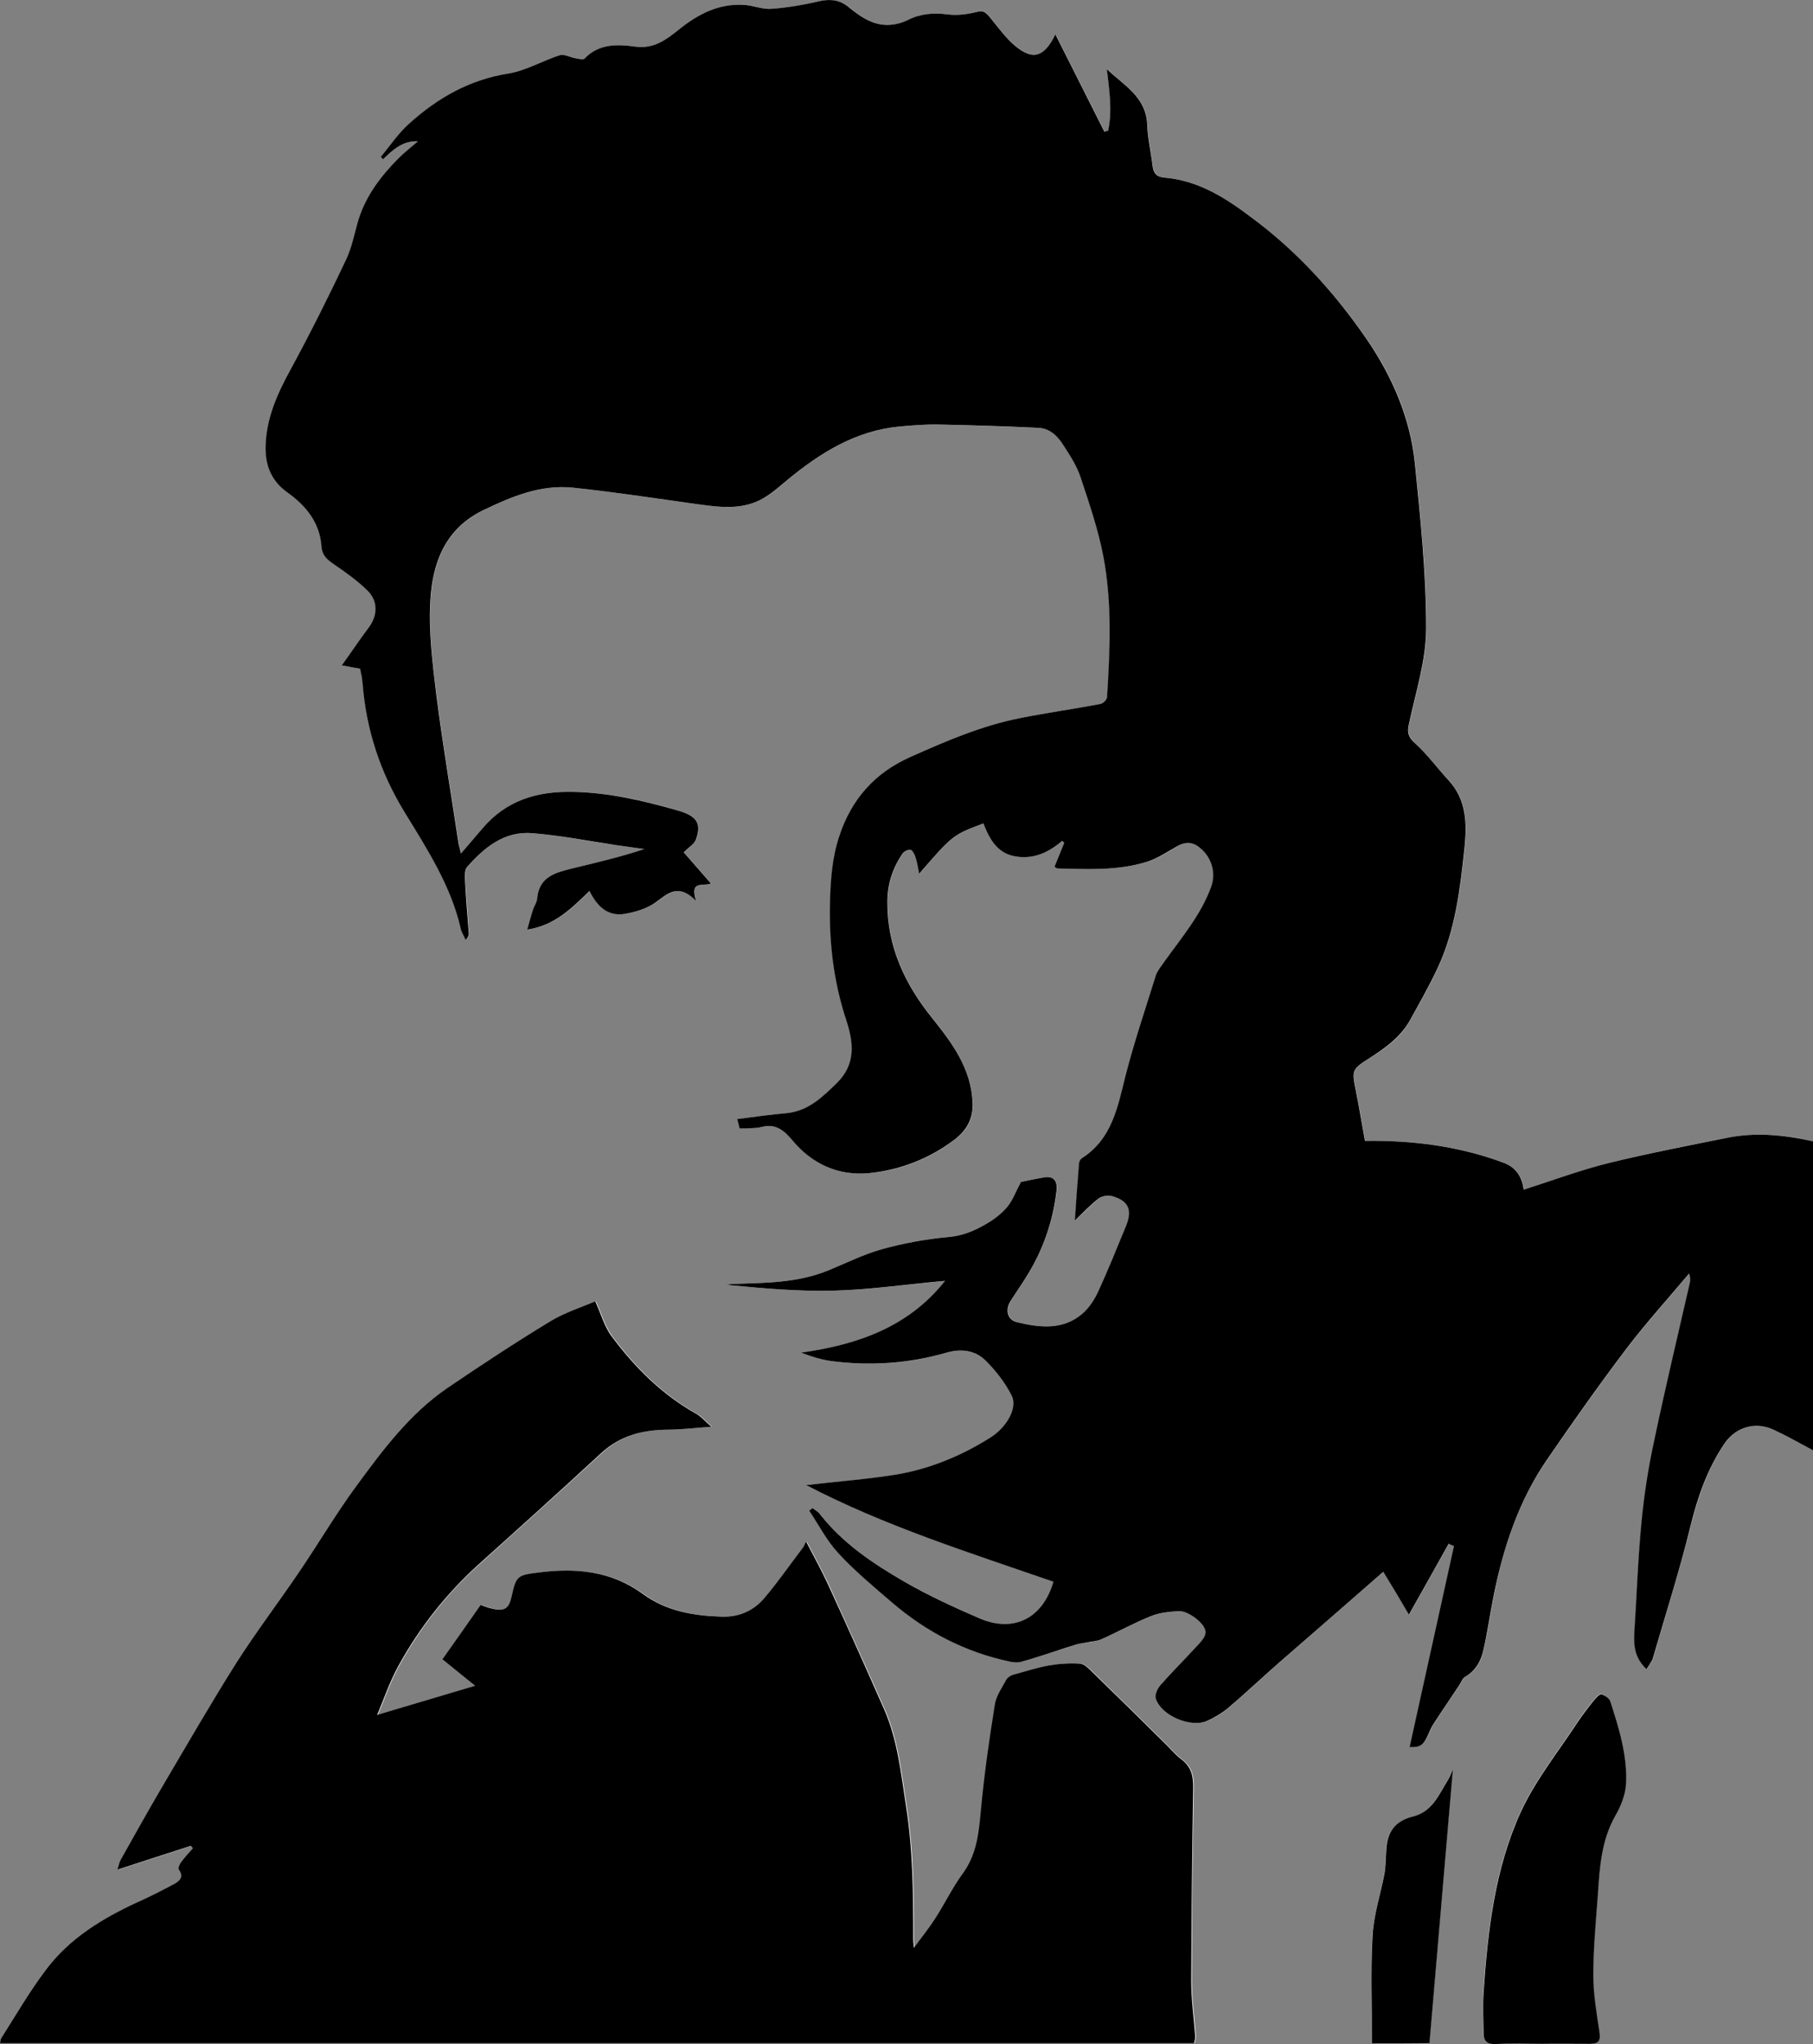 <?xml version="1.0" encoding="utf-8"?>
<!-- Generator: Adobe Illustrator 20.1.0, SVG Export Plug-In . SVG Version: 6.00 Build 0)  -->
<svg version="1.1" id="Layer_1" xmlns="http://www.w3.org/2000/svg" xmlns:xlink="http://www.w3.org/1999/xlink" x="0px" y="0px"
	 viewBox="0 0 821.1 925.9" style="enable-background:new 0 0 821.1 925.9;" xml:space="preserve">
<rect x="0" y="0" width="821.1" height="925.9" fill="#808080" stroke="none"/>
<style type="text/css">
	.st0{fill:#FFFFFF;}
</style>
<g id="_x39_WA8cU.tif">
	<g>
		<path class="st0" d="M368,683.1c-0.5,0.4-1,0.8-1.4,1.2c4.4,6.5,8,13.7,13.3,19.4c7.4,8,15.9,15.1,24.2,22.2
			c15.5,13.3,33.3,22.4,53.4,26.8c1.7,0.4,3.7,0.4,5.4,0c5.2-1.4,10.2-3.2,15.4-4.8c3.2-1,6.5-2.1,9.7-3.1c1.4-0.4,2.8-0.5,4.3-0.8
			c2.2-0.4,4.5-0.5,6.5-1.4c7.5-3.4,14.8-7.4,22.5-10.5c3.9-1.6,8.4-2,12.6-2.3c4-0.3,12.2,5.6,12.2,9.5c0,2.5-3,5.3-5.1,7.6
			c-5,5.6-10.4,10.8-15.3,16.4c-1.4,1.6-2.6,4.5-2.1,6.2c2.5,7.5,15.6,13.2,23,10.1c3.5-1.5,6.9-3.5,9.7-5.9
			c8-6.8,15.6-14,23.5-20.9c15.5-13.6,31-27.1,46.8-40.8c4,6.7,7.9,13.3,11.6,19.4c6.1-10.8,12-21.5,18-32.1c0.8,0.3,1.6,0.6,2.4,1
			c-6.7,30.3-13.4,60.7-20.1,91.1c4.7,0.1,6.1-0.9,8.3-5.4c0.8-1.6,1.4-3.4,2.4-4.9c3.8-5.9,7.8-11.8,11.7-17.6
			c0.9-1.3,1.5-3.2,2.7-3.9c5-2.8,7.3-7.3,8.4-12.4c1.8-8.1,3-16.3,4.6-24.5c4.3-21.9,11.2-42.8,24-61.3
			c11.7-17.1,23.7-34.1,36.2-50.6c8.9-11.7,18.8-22.6,28.3-33.9c0.7,2,0.4,3.6,0.1,5.1c-5.3,23.3-10.9,46.6-15.8,70
			c-2.6,12.5-4.6,25.2-5.9,37.8c-1.6,16.3-2.1,32.8-3.2,49.2c-0.4,6.1,0,11.9,5.5,17.1c0.7-1.1,1.3-1.9,1.8-2.8
			c0.4-0.7,0.9-1.4,1.1-2.2c5.7-19.8,11.9-39.4,16.9-59.3c3.4-13.6,7.7-26.5,15.6-38c5.2-7.5,14.1-10,22.3-6.1
			c6.1,3,12.1,6.3,17.8,9.3c0-46.3,0-93.2,0-140c-12.9-3-25.7-4.2-38.4-1.7c-18.1,3.5-36.2,7-54.1,11.5
			c-12.9,3.2-25.5,7.9-38.6,12.1c-0.7-5.1-2.9-9.9-9.1-12.2c-20.4-7.6-41.5-10.2-62.8-9.9c-1.4-7.8-2.7-15.5-4.2-23.1
			c-1.8-8.9-1.6-9.4,6.1-14.3c7.2-4.5,14.1-9.4,18.4-17.1c4.4-7.8,8.8-15.7,12.6-23.8c8.1-17.3,10.2-36,12.2-54.7
			c1.1-10.8,0.9-21.6-7.3-30.4c-5.1-5.4-9.5-11.5-15-16.6c-3-2.8-3.8-4.8-2.9-8.8c3.1-14.4,7.8-29,7.8-43.5
			c0-24.9-2.6-49.8-5.1-74.6c-2.1-20.5-10.1-39.3-21.8-56.2c-14.5-21.1-31.7-39.8-52.2-55.2c-11.7-8.7-24-16.7-39.2-18
			c-3.8-0.3-5.2-2.1-5.6-5.5c-0.7-6.1-2.2-12.2-2.4-18.3c-0.4-12.8-10.6-18-18.3-25.4c1.1,9.5,2.4,18.7,0.6,27.9
			c-0.6,0.2-1.1,0.4-1.7,0.5c-7.4-14.7-14.8-29.4-22.2-44.1c-5.3,10.9-10.7,12.1-19.8,3.8c-3.9-3.6-6.9-8-10.3-12.1
			c-1.4-1.7-2.5-2.6-5.4-1.9c-4.3,1.1-9.1,1.7-13.5,1.1c-6.4-0.8-12.2-0.3-17.9,2.6c-2,1-4.3,1.7-6.5,2c-8,1.2-14.2-3-19.9-7.6
			c-4.5-3.6-8.9-4-14.3-2.8c-6.9,1.6-14,2.9-21,3.3c-4.2,0.3-8.4-1.6-12.7-1.8c-11.3-0.6-20.5,4.4-29.1,11.1c-5.8,4.6-11.3,9-20,7.8
			c-7.9-1.1-16.4-1.4-22.9,5.5c-0.6,0.6-2.6,0.1-4-0.2c-2.4-0.4-5.1-2-7.1-1.4c-7.9,2.5-15.3,7-23.3,8.3
			c-17.7,2.8-32.3,11.1-45.1,22.8c-4.8,4.4-8.5,9.9-12.7,14.9c0.3,0.4,0.7,0.8,1,1.2c4.4-4.4,8.9-8.5,15.8-8.2
			c-3.2,2.8-6.4,5.2-9.1,8c-7.7,7.8-14.3,16.5-17.7,27.1c-2,6.1-3,12.7-5.7,18.4c-8.1,16.9-16.4,33.7-25.3,50.1
			c-5.9,10.8-10.9,21.6-11.2,34.2c-0.3,9,2.6,16.1,9.9,21.3c8.4,6,14.6,13.6,15.4,24.3c0.3,4.3,2.7,6.2,5.9,8.4
			c5.3,3.5,10.6,7.4,15.1,11.9c4.9,4.8,4.4,11.2,0.3,16.7c-4,5.3-7.8,10.9-12.1,17c3.7,0.7,5.9,1.1,8.3,1.5c0.2,1.1,0.5,2.3,0.7,3.4
			c0.2,1,0.4,2,0.4,3c1.5,21.1,8,40.6,19.1,58.7c10.2,16.7,21,33.2,25.4,52.8c0.4,1.7,1.4,3.3,2.2,5c1.1-1.2,1.5-2.2,1.4-3.1
			c-0.5-8.1-1.2-16.2-1.7-24.4c-0.1-1.9-0.1-4.3,1-5.6c7.7-8.9,16.9-16.3,29.4-15.3c12.7,1,25.3,3.6,37.9,5.4
			c4.3,0.6,8.6,1.2,12.9,1.8c-10.7,3.6-21.5,6.1-32.3,8.7c-7.7,1.8-15.4,3.6-16.2,13.7c-0.1,1.7-1.4,3.4-1.9,5.1
			c-0.9,2.8-1.6,5.5-2.6,9c12.6-1.9,20.3-9.8,28.2-17.5c3.4,6.9,8.2,11.6,15.8,10.4c4.8-0.8,9.8-2.3,13.8-5
			c5.7-3.9,10.4-9.4,18.7-0.9c-3.3-9.7,3.4-6.4,6.7-7.9c-4.5-5.2-8.8-10-12.3-14.1c2.3-2.4,4.7-3.8,5.5-5.8c2.6-7.2,0.6-10.6-8-13.1
			c-15.6-4.6-31.4-8.2-47.9-8.5c-16.3-0.3-30.1,3.8-40.8,16.6c-3.1,3.7-6.2,7.2-9.7,11.3c-0.5-2.1-0.9-3.2-1.1-4.4
			c-3.4-22.5-7.2-45-10.1-67.6c-1.8-14-3.5-28.2-2.7-42.2c0.9-17.2,6.6-32.9,24-41.3c12.9-6.2,26-11.7,40.6-10.2
			c18.2,1.9,36.2,4.8,54.3,7.2c9.6,1.3,19.3,3,28.5-0.7c5.2-2.1,9.8-6.2,14.2-9.9c14.9-12.4,31-22.4,50.9-24.3
			c5.8-0.5,11.6-1,17.4-0.9c15.1,0.3,30.3,0.9,45.4,1.5c5.3,0.2,8.8,3.9,11.5,8c3,4.5,6,9.3,7.7,14.4c3.9,11.8,8,23.6,10.3,35.8
			c4,21.1,3,42.5,1.7,63.7c-0.1,1.2-2,2.9-3.2,3.2c-12.1,2.3-24.2,4-36.3,6.4c-17.4,3.4-33.6,10.4-49.6,17.6
			c-16.1,7.3-26.7,19.1-32.2,35.9c-3.2,9.7-3.9,19.4-4.2,29.4c-0.5,18.5,1.6,36.5,7.4,54c3.4,10.4,4.3,20-4.4,28.5
			c-6.5,6.3-12.8,12.5-22.5,13.5c-7.3,0.7-14.7,1.8-22.5,2.7c0.3,1.1,0.7,2.7,1.1,4.3c3.8-0.3,7.2-0.1,10.4-0.8
			c6.1-1.5,10,1.8,13.2,5.8c9.2,11.1,21.1,16.5,35,15.2c14.2-1.3,27.6-6.6,39-15.4c5.2-4,8.3-9.2,7.9-16.7c-0.8-15.4-9.4-27-18.2-38
			c-12.6-15.6-20.5-32.6-20.4-52.8c0-8,2.4-15.4,7-22c0.7-0.9,2.4-1.9,3.4-1.6c0.9,0.2,1.8,1.8,2.2,3c0.7,2.4,1.1,4.9,1.8,7.9
			c15.1-17.6,15.1-17.6,29.1-22.8c2.8,7.2,6.4,13.8,14.9,15c7.8,1.1,14.7-2,20.8-7.1c0.3,0.3,0.6,0.6,0.9,0.9
			c-1.5,3.6-2.9,7.2-4.4,10.8c0.6,0.3,1,0.8,1.4,0.8c13.8,0.2,27.7,1.1,41-3.2c4.6-1.5,8.9-4.4,13.2-6.9c4-2.3,7.5-1.7,10.9,1.3
			c4.7,4.2,6.7,10.9,4.4,17.2c-4.5,12.6-13.1,22.7-20.8,33.3c-1.5,2.1-3.5,4.2-4.2,6.7c-4.8,15-9.9,30-13.7,45.3
			c-3.6,14.3-6.2,28.8-19.9,37.6c-0.6,0.4-1.1,1.3-1.2,2.1c-0.7,8.6-1.2,17.2-1.9,26.1c3.9-3.7,7.2-7.2,10.9-10.1
			c1.5-1.1,4.4-1.5,6.3-0.9c7.3,2.3,9,6.3,6,13.4c-4,10-8.1,19.9-12.6,29.7c-1.7,3.7-4.1,7.4-7.1,10c-8.9,7.7-19.5,6.4-29.8,3.9
			c-4.2-1-5.2-5.5-2.9-9.4c2.2-3.7,4.8-7.2,7.1-10.9c7.4-12.1,12.2-25.1,13.8-39.2c0.5-4.6-1.3-6.7-5.4-6.1
			c-4.2,0.6-8.4,1.6-10.7,2.1c-2.5,4.7-3.7,8.5-6.2,11.3c-2.8,3.2-6.3,5.9-10,8c-5.3,3-10.8,5.1-17.2,5.7c-10,0.8-20,2.8-29.7,5.5
			c-8.3,2.3-16.1,6.2-24,9.5c-14,5.8-28.8,5.7-43.5,6.2c-0.9,0-1.8,0.3-2.7,0.4c16.5,1.6,32.9,3.1,49.3,2.6
			c16.4-0.5,32.8-2.8,49.6-4.4c-16.6,21-39.7,28.9-65.2,32.5c4.7,1.8,9.4,3.3,14.2,3.9c17.5,2.2,34.8,1,51.8-3.9
			c6.6-1.9,13-0.9,17.7,3.7c4.6,4.6,8.8,10,11.7,15.8c2.8,5.5-2.3,14.4-9.7,19c-13,8.1-26.9,14.1-41.9,16.6
			c-13.8,2.4-27.8,3.4-41.5,4.9c35.4,18.5,73.9,30.6,112,43.8c-4.8,16.5-17.9,23.3-33.6,16.5c-11.6-5-23.1-10.3-34-16.6
			c-14.1-8.1-27.7-17.3-38-30.4C370.6,684.9,369.2,684.1,368,683.1z M0,925.5c180.5,0,360.7,0,541.1,0c0.2-1.2,0.5-2.1,0.5-3.1
			c-0.6-8.4-1.8-16.7-1.8-25c0-29.1,0.3-58.2,0.9-87.3c0.1-5.5-0.8-9.8-5.4-13.2c-2.8-2.1-5-4.8-7.5-7.3
			c-10.9-10.7-21.8-21.5-32.8-32.2c-1.6-1.6-3.7-3.7-5.6-3.8c-4.6-0.3-9.4,0-14,0.8c-5.5,1-10.8,2.6-16.2,4.2
			c-1.2,0.3-2.6,1.2-3.1,2.2c-2,3.6-4.6,7.3-5.2,11.2c-2.5,15.4-4.7,30.9-6.2,46.4c-1,10.7-1.6,21.1-8.3,30.2
			c-4.7,6.4-8.2,13.7-12.5,20.4c-2.7,4.2-5.9,8.1-9.7,13.3c-0.2-2.3-0.3-3.1-0.3-3.8c0-20.3-0.1-40.6-3.3-60.7
			c-2.3-14.8-3.8-29.7-9.9-43.6c-8.3-18.8-16.8-37.6-25.3-56.3c-2.9-6.2-6.2-12.2-10-19.6c-0.8,1.5-1,2.2-1.4,2.7
			c-5.8,7.7-11.3,15.6-17.5,22.9c-4.9,5.8-11.5,8.7-19.4,8.4c-12.7-0.4-24.9-2.5-35.4-10.1c-14.4-10.5-30.5-12.1-47.4-9.9
			c-9.8,1.3-10.2,1.6-12.3,11c-1.2,5.4-3.2,6.7-8.7,5.4c-1.9-0.5-3.7-1.2-5.3-1.7c-5.9,8.3-11.6,16.5-17.3,24.6
			c4.3,3.5,9.3,7.6,14.8,12c-15.2,4.5-29.6,8.8-44.4,13.2c3.1-7.2,5.7-15.1,9.7-22.3c9.5-17.3,21.6-32.7,36.4-46
			c18.5-16.7,37.1-33.4,55.4-50.3c8.6-8,18.8-10.6,30.2-10.6c6.1,0,12.1-0.8,19.7-1.3c-3-2.6-4.7-4.7-6.9-5.9
			c-15.5-8.7-27.8-21-38.3-35.1c-3.3-4.5-4.9-10.3-7.4-15.8c-6,2.6-13.7,4.9-20.3,9c-15.8,9.6-31.3,19.8-46.6,30.2
			c-17.1,11.7-29.4,28.1-41.4,44.6c-9.1,12.4-16.9,25.8-25.6,38.5c-9.4,13.9-19.6,27.2-28.6,41.4c-11.4,17.9-22,36.3-32.7,54.6
			c-6.7,11.4-13.2,23.1-19.7,34.6c-0.6,1-0.8,2.3-1.5,4.5c11.8-3.8,22.6-7.3,33.3-10.8c0.3,0.4,0.6,0.7,0.9,1.1
			c-1.8,2-3.6,3.9-5.2,6.1c-0.7,1-1.6,2.9-1.2,3.5c2.5,3.5,0.3,5.3-2.3,6.7c-5.4,2.9-10.9,5.7-16.5,8.2
			C46.3,869,31.5,878,20.9,892.1c-7.5,9.9-13.7,20.8-20.4,31.2C0.2,923.8,0.2,924.6,0,925.5z M698.5,925.8
			C698.5,925.7,698.5,925.7,698.5,925.8c7.2,0,14.3,0,21.5-0.1c4.5,0,5-1.5,4.2-6c-1.4-8.3-2.8-16.7-2.7-25.1
			c0-12.3,1.2-24.6,2.1-36.9c0.9-12.1,1.6-24.2,7.8-35.2c2.5-4.4,4.6-9.5,4.9-14.4c0.7-12.9-3-25.3-7.1-37.5c-0.5-1.4-2.5-2.8-4-3.2
			c-0.9-0.2-2.5,1.5-3.4,2.7c-2.5,3.1-5,6.2-7.2,9.6c-8.9,13.6-19.3,26.5-26,41.1c-11.7,25.7-14.9,53.7-16.8,81.7
			c-0.4,6.1-0.1,12.3,0,18.4c0.1,3.6,1.7,5.1,5.6,4.9C684.5,925.5,691.5,925.8,698.5,925.8z M621.4,925.6c8.5,0,17.3,0,25.9,0
			c3.5-41.2,7-82.2,10.6-124c-0.9,2-1.5,3.5-2.3,4.9c-4.1,6.5-6.9,14.1-15.7,16.4c-8.2,2.1-11.8,7-12.2,15.6
			c-0.1,3.5-0.1,7-0.8,10.4c-1.7,9.4-4.8,18.8-5.4,28.3C620.7,893.1,621.4,909.2,621.4,925.6z"/>
		<path d="M368,683.1c1.2,1,2.6,1.7,3.5,2.9c10.3,13.1,23.8,22.2,38,30.4c10.9,6.3,22.4,11.6,34,16.6c15.7,6.8,28.8,0,33.6-16.5
			c-38.1-13.2-76.6-25.3-112-43.8c13.7-1.6,27.7-2.6,41.5-4.9c15-2.6,29-8.5,41.9-16.6c7.4-4.6,12.5-13.5,9.7-19
			c-2.9-5.8-7.1-11.2-11.7-15.8c-4.7-4.7-11.1-5.6-17.7-3.7c-17,4.9-34.3,6.1-51.8,3.9c-4.8-0.6-9.5-2.1-14.2-3.9
			c25.5-3.6,48.6-11.5,65.2-32.5c-16.7,1.5-33.1,3.9-49.6,4.4c-16.4,0.5-32.8-1-49.3-2.6c0.9-0.1,1.8-0.4,2.7-0.4
			c14.7-0.5,29.5-0.4,43.5-6.2c8-3.3,15.8-7.2,24-9.5c9.7-2.7,19.7-4.6,29.7-5.5c6.5-0.5,11.9-2.7,17.2-5.7c3.7-2.1,7.3-4.8,10-8
			c2.4-2.8,3.7-6.6,6.2-11.3c2.3-0.5,6.5-1.4,10.7-2.1c4.1-0.6,5.9,1.5,5.4,6.1c-1.6,14.1-6.3,27.2-13.8,39.2
			c-2.3,3.7-4.8,7.2-7.1,10.9c-2.4,3.9-1.3,8.4,2.9,9.4c10.3,2.5,20.9,3.8,29.8-3.9c3-2.6,5.4-6.3,7.1-10
			c4.5-9.8,8.5-19.7,12.6-29.7c2.9-7.2,1.2-11.2-6-13.4c-1.9-0.6-4.8-0.2-6.3,0.9c-3.8,2.9-7.1,6.4-10.9,10.1
			c0.6-8.9,1.2-17.5,1.9-26.1c0.1-0.7,0.6-1.7,1.2-2.1c13.8-8.8,16.3-23.3,19.9-37.6c3.9-15.3,9-30.3,13.7-45.3
			c0.8-2.4,2.7-4.5,4.2-6.7c7.7-10.7,16.2-20.7,20.8-33.3c2.3-6.3,0.3-13-4.4-17.2c-3.4-3.1-6.8-3.6-10.9-1.3
			c-4.3,2.4-8.5,5.3-13.2,6.9c-13.3,4.3-27.2,3.5-41,3.2c-0.4,0-0.8-0.4-1.4-0.8c1.5-3.6,2.9-7.2,4.4-10.8c-0.3-0.3-0.6-0.6-0.9-0.9
			c-6.1,5.2-12.9,8.3-20.8,7.1c-8.5-1.2-12.1-7.8-14.9-15c-13.9,5.2-13.9,5.2-29.1,22.8c-0.6-3-1-5.5-1.8-7.9
			c-0.4-1.2-1.3-2.8-2.2-3c-0.9-0.2-2.7,0.7-3.4,1.6c-4.6,6.6-7,14-7,22c-0.1,20.2,7.8,37.2,20.4,52.8c8.8,11,17.5,22.6,18.2,38
			c0.4,7.5-2.8,12.7-7.9,16.7c-11.5,8.8-24.8,14-39,15.4c-13.9,1.3-25.9-4.1-35-15.2c-3.3-3.9-7.1-7.3-13.2-5.8
			c-3.2,0.8-6.6,0.6-10.4,0.8c-0.4-1.6-0.8-3.2-1.1-4.3c7.8-1,15.1-2,22.5-2.7c9.7-1,16-7.2,22.5-13.5c8.7-8.5,7.8-18.1,4.4-28.5
			c-5.8-17.5-7.9-35.5-7.4-54c0.3-10,1-19.8,4.2-29.4c5.5-16.8,16.1-28.7,32.2-35.9c16.1-7.2,32.3-14.2,49.6-17.6
			c12-2.4,24.2-4.1,36.3-6.4c1.3-0.2,3.2-2,3.2-3.2c1.3-21.3,2.3-42.7-1.7-63.7c-2.3-12.1-6.4-24-10.3-35.8
			c-1.7-5.1-4.7-9.8-7.7-14.4c-2.6-4.1-6.1-7.8-11.5-8c-15.1-0.7-30.2-1.2-45.4-1.5c-5.8-0.1-11.6,0.4-17.4,0.9
			c-19.9,1.9-35.9,11.9-50.9,24.3c-4.4,3.7-9,7.8-14.2,9.9c-9.2,3.7-18.9,2-28.5,0.7c-18.1-2.5-36.2-5.3-54.3-7.2
			c-14.6-1.5-27.7,4-40.6,10.2c-17.4,8.4-23.1,24.1-24,41.3c-0.8,14,1,28.2,2.7,42.2c2.9,22.6,6.7,45.1,10.1,67.6
			c0.2,1.1,0.6,2.2,1.1,4.4c3.5-4.1,6.7-7.7,9.7-11.3c10.7-12.7,24.5-16.9,40.8-16.6c16.5,0.3,32.3,4,47.9,8.5
			c8.6,2.5,10.6,5.9,8,13.1c-0.7,2-3.2,3.4-5.5,5.8c3.6,4.1,7.8,8.9,12.3,14.1c-3.3,1.5-9.9-1.8-6.7,7.9c-8.4-8.5-13.1-3-18.7,0.9
			c-3.9,2.7-9,4.2-13.8,5c-7.6,1.2-12.4-3.5-15.8-10.4c-8,7.7-15.6,15.6-28.2,17.5c1-3.5,1.7-6.3,2.6-9c0.5-1.7,1.8-3.4,1.9-5.1
			c0.9-10.1,8.5-11.8,16.2-13.7c10.8-2.6,21.5-5.1,32.3-8.7c-4.3-0.6-8.6-1.2-12.9-1.8c-12.6-1.9-25.2-4.4-37.9-5.4
			c-12.5-1-21.6,6.4-29.4,15.3c-1.1,1.2-1.1,3.7-1,5.6c0.4,8.1,1.1,16.2,1.7,24.4c0.1,0.9-0.3,1.9-1.4,3.1c-0.7-1.7-1.8-3.3-2.2-5
			c-4.4-19.5-15.2-36.1-25.4-52.8c-11.1-18.1-17.5-37.5-19.1-58.7c-0.1-1-0.2-2-0.4-3c-0.2-1.1-0.5-2.2-0.7-3.4
			c-2.4-0.4-4.6-0.8-8.3-1.5c4.4-6.1,8.1-11.7,12.1-17c4.1-5.4,4.5-11.9-0.3-16.7c-4.5-4.5-9.8-8.3-15.1-11.9
			c-3.2-2.2-5.6-4-5.9-8.4c-0.8-10.7-7-18.3-15.4-24.3c-7.3-5.2-10.2-12.3-9.9-21.3c0.4-12.6,5.3-23.4,11.2-34.2
			c8.9-16.4,17.3-33.2,25.3-50.1c2.7-5.7,3.8-12.3,5.7-18.4c3.4-10.6,10-19.3,17.7-27.1c2.7-2.8,5.9-5.2,9.1-8
			c-6.9-0.3-11.4,3.9-15.8,8.2c-0.3-0.4-0.7-0.8-1-1.2c4.2-5,7.9-10.6,12.7-14.9c12.9-11.7,27.4-20,45.1-22.8
			c8-1.3,15.4-5.8,23.3-8.3c2-0.6,4.7,1,7.1,1.4c1.3,0.2,3.4,0.8,4,0.2c6.5-6.9,15-6.6,22.9-5.5c8.7,1.2,14.2-3.2,20-7.8
			c8.5-6.8,17.8-11.7,29.1-11.1c4.3,0.2,8.5,2.1,12.7,1.8c7.1-0.5,14.1-1.7,21-3.3c5.4-1.3,9.9-0.9,14.3,2.8
			c5.7,4.6,11.9,8.8,19.9,7.6c2.2-0.3,4.5-1,6.5-2c5.7-2.9,11.5-3.4,17.9-2.6c4.4,0.6,9.2,0,13.5-1.1c2.8-0.7,3.9,0.2,5.4,1.9
			c3.4,4.1,6.5,8.5,10.3,12.1c9,8.3,14.5,7.1,19.8-3.8c7.4,14.7,14.8,29.4,22.2,44.1c0.6-0.2,1.1-0.4,1.7-0.5
			c1.9-9.2,0.5-18.4-0.6-27.9c7.7,7.4,17.9,12.6,18.3,25.4c0.2,6.1,1.7,12.2,2.4,18.3c0.4,3.5,1.8,5.2,5.6,5.5
			c15.2,1.3,27.5,9.2,39.2,18c20.6,15.3,37.7,34.1,52.2,55.2c11.6,16.9,19.7,35.7,21.8,56.2c2.5,24.8,5.1,49.7,5.1,74.6
			c0,14.5-4.7,29-7.8,43.5c-0.9,4-0.2,6,2.9,8.8c5.5,5,9.9,11.1,15,16.6c8.2,8.8,8.4,19.6,7.3,30.4c-2,18.7-4.1,37.4-12.2,54.7
			c-3.8,8.1-8.2,15.9-12.6,23.8c-4.3,7.6-11.2,12.5-18.4,17.1c-7.7,4.9-7.9,5.4-6.1,14.3c1.5,7.6,2.8,15.3,4.2,23.1
			c21.3-0.3,42.4,2.3,62.8,9.9c6.2,2.3,8.4,7.1,9.1,12.2c13.1-4.2,25.7-8.9,38.6-12.1c17.9-4.4,36-7.9,54.1-11.5
			c12.7-2.5,25.5-1.2,38.4,1.7c0,46.8,0,93.8,0,140c-5.7-3-11.6-6.4-17.8-9.3c-8.2-3.9-17.1-1.4-22.3,6.1
			c-7.9,11.6-12.3,24.5-15.6,38c-4.9,19.9-11.2,39.6-16.9,59.3c-0.2,0.8-0.7,1.5-1.1,2.2c-0.5,0.9-1.1,1.7-1.8,2.8
			c-5.5-5.2-5.9-10.9-5.5-17.1c1.1-16.4,1.6-32.8,3.2-49.2c1.2-12.7,3.2-25.4,5.9-37.8c4.9-23.4,10.5-46.7,15.8-70
			c0.4-1.5,0.6-3.1-0.1-5.1c-9.5,11.3-19.4,22.2-28.3,33.9c-12.5,16.5-24.5,33.5-36.2,50.6c-12.7,18.5-19.6,39.4-24,61.3
			c-1.6,8.1-2.8,16.4-4.6,24.5c-1.1,5.1-3.5,9.6-8.4,12.4c-1.2,0.7-1.8,2.6-2.7,3.9c-3.9,5.9-7.9,11.7-11.7,17.6
			c-1,1.5-1.6,3.2-2.4,4.9c-2.1,4.6-3.6,5.6-8.3,5.4c6.7-30.4,13.4-60.8,20.1-91.1c-0.8-0.3-1.6-0.6-2.4-1
			c-6,10.7-11.9,21.3-18,32.1c-3.6-6.1-7.5-12.7-11.6-19.4c-15.7,13.7-31.3,27.3-46.8,40.8c-7.9,6.9-15.5,14.1-23.5,20.9
			c-2.9,2.4-6.3,4.4-9.7,5.9c-7.4,3.1-20.5-2.5-23-10.1c-0.6-1.7,0.7-4.6,2.1-6.2c4.9-5.6,10.3-10.9,15.3-16.4
			c2.1-2.3,5.1-5,5.1-7.6c0-3.9-8.1-9.8-12.2-9.5c-4.3,0.3-8.7,0.7-12.6,2.3c-7.7,3.1-14.9,7.1-22.5,10.5c-2,0.9-4.3,0.9-6.5,1.4
			c-1.4,0.3-2.9,0.4-4.3,0.8c-3.3,1-6.5,2-9.7,3.1c-5.1,1.6-10.2,3.4-15.4,4.8c-1.7,0.5-3.7,0.4-5.4,0
			c-20.1-4.3-37.8-13.4-53.4-26.8c-8.3-7.1-16.8-14.2-24.2-22.2c-5.3-5.7-8.9-12.8-13.3-19.4C367,683.9,367.5,683.5,368,683.1z"/>
		<path d="M0,925.5c0.2-0.9,0.2-1.7,0.5-2.2c6.7-10.5,12.9-21.3,20.4-31.2C31.5,878,46.3,869,62.2,861.7c5.6-2.5,11.1-5.3,16.5-8.2
			c2.6-1.4,4.8-3.2,2.3-6.7c-0.4-0.6,0.4-2.5,1.2-3.5c1.6-2.1,3.4-4.1,5.2-6.1c-0.3-0.4-0.6-0.7-0.9-1.1
			c-10.7,3.5-21.5,6.9-33.3,10.8c0.7-2.2,0.9-3.5,1.5-4.5c6.5-11.6,13-23.2,19.7-34.6c10.8-18.3,21.4-36.7,32.7-54.6
			c9-14.1,19.2-27.5,28.6-41.4c8.7-12.8,16.5-26.1,25.6-38.5c12-16.4,24.3-32.9,41.4-44.6c15.3-10.4,30.8-20.6,46.6-30.2
			c6.6-4,14.2-6.4,20.3-9c2.6,5.6,4.1,11.4,7.4,15.8c10.5,14.1,22.8,26.4,38.3,35.1c2.2,1.2,3.9,3.3,6.9,5.9
			c-7.5,0.5-13.6,1.3-19.7,1.3c-11.4,0.1-21.5,2.6-30.2,10.6c-18.3,16.9-36.8,33.6-55.4,50.3c-14.7,13.3-26.9,28.7-36.4,46
			c-4,7.2-6.6,15.1-9.7,22.3c14.8-4.4,29.2-8.7,44.4-13.2c-5.4-4.4-10.5-8.5-14.8-12c5.7-8,11.5-16.3,17.3-24.6
			c1.6,0.5,3.4,1.3,5.3,1.7c5.5,1.3,7.5,0,8.7-5.4c2.1-9.4,2.5-9.8,12.3-11c16.9-2.2,33-0.7,47.4,9.9c10.5,7.6,22.7,9.7,35.4,10.1
			c7.9,0.3,14.5-2.6,19.4-8.4c6.2-7.3,11.7-15.3,17.5-22.9c0.4-0.5,0.6-1.2,1.4-2.7c3.8,7.3,7.1,13.3,10,19.6
			c8.6,18.7,17,37.5,25.3,56.3c6.1,13.9,7.6,28.8,9.9,43.6c3.2,20.1,3.3,40.4,3.3,60.7c0,0.8,0.1,1.5,0.3,3.8
			c3.8-5.1,7-9.1,9.7-13.3c4.3-6.7,7.8-14,12.5-20.4c6.7-9.2,7.3-19.6,8.3-30.2c1.5-15.5,3.7-31,6.2-46.4c0.6-3.9,3.3-7.6,5.2-11.2
			c0.6-1,2-1.9,3.1-2.2c5.4-1.5,10.7-3.2,16.2-4.2c4.6-0.8,9.4-1.1,14-0.8c2,0.1,4,2.2,5.6,3.8c11,10.7,21.9,21.4,32.8,32.2
			c2.5,2.4,4.7,5.2,7.5,7.3c4.6,3.4,5.5,7.7,5.4,13.2c-0.5,29.1-0.8,58.2-0.9,87.3c0,8.3,1.2,16.7,1.8,25c0.1,0.9-0.3,1.9-0.5,3.1
			C360.7,925.5,180.5,925.5,0,925.5z"/>
		<path d="M698.5,925.8c-7,0-14-0.3-21,0.1c-3.9,0.2-5.6-1.3-5.6-4.9c-0.1-6.1-0.4-12.3,0-18.4c1.9-28,5.1-56,16.8-81.7
			c6.7-14.6,17.1-27.5,26-41.1c2.2-3.3,4.7-6.5,7.2-9.6c0.9-1.1,2.5-2.9,3.4-2.7c1.5,0.4,3.6,1.8,4,3.2c4,12.2,7.8,24.6,7.1,37.5
			c-0.3,4.9-2.4,10.1-4.9,14.4c-6.2,11-7,23.1-7.8,35.2c-0.9,12.3-2.1,24.6-2.1,36.9c0,8.4,1.4,16.8,2.7,25.1c0.7,4.4,0.2,5.9-4.2,6
			C712.9,925.8,705.7,925.7,698.5,925.8C698.5,925.7,698.5,925.7,698.5,925.8z"/>
		<path d="M621.4,925.6c0-16.4-0.7-32.5,0.2-48.5c0.5-9.5,3.6-18.8,5.4-28.3c0.6-3.4,0.6-6.9,0.8-10.4c0.4-8.6,3.9-13.5,12.2-15.6
			c8.7-2.2,11.6-9.8,15.7-16.4c0.8-1.3,1.4-2.9,2.3-4.9c-3.6,41.8-7.1,82.8-10.6,124C638.7,925.6,629.9,925.6,621.4,925.6z"/>
	</g>
</g>
</svg>
